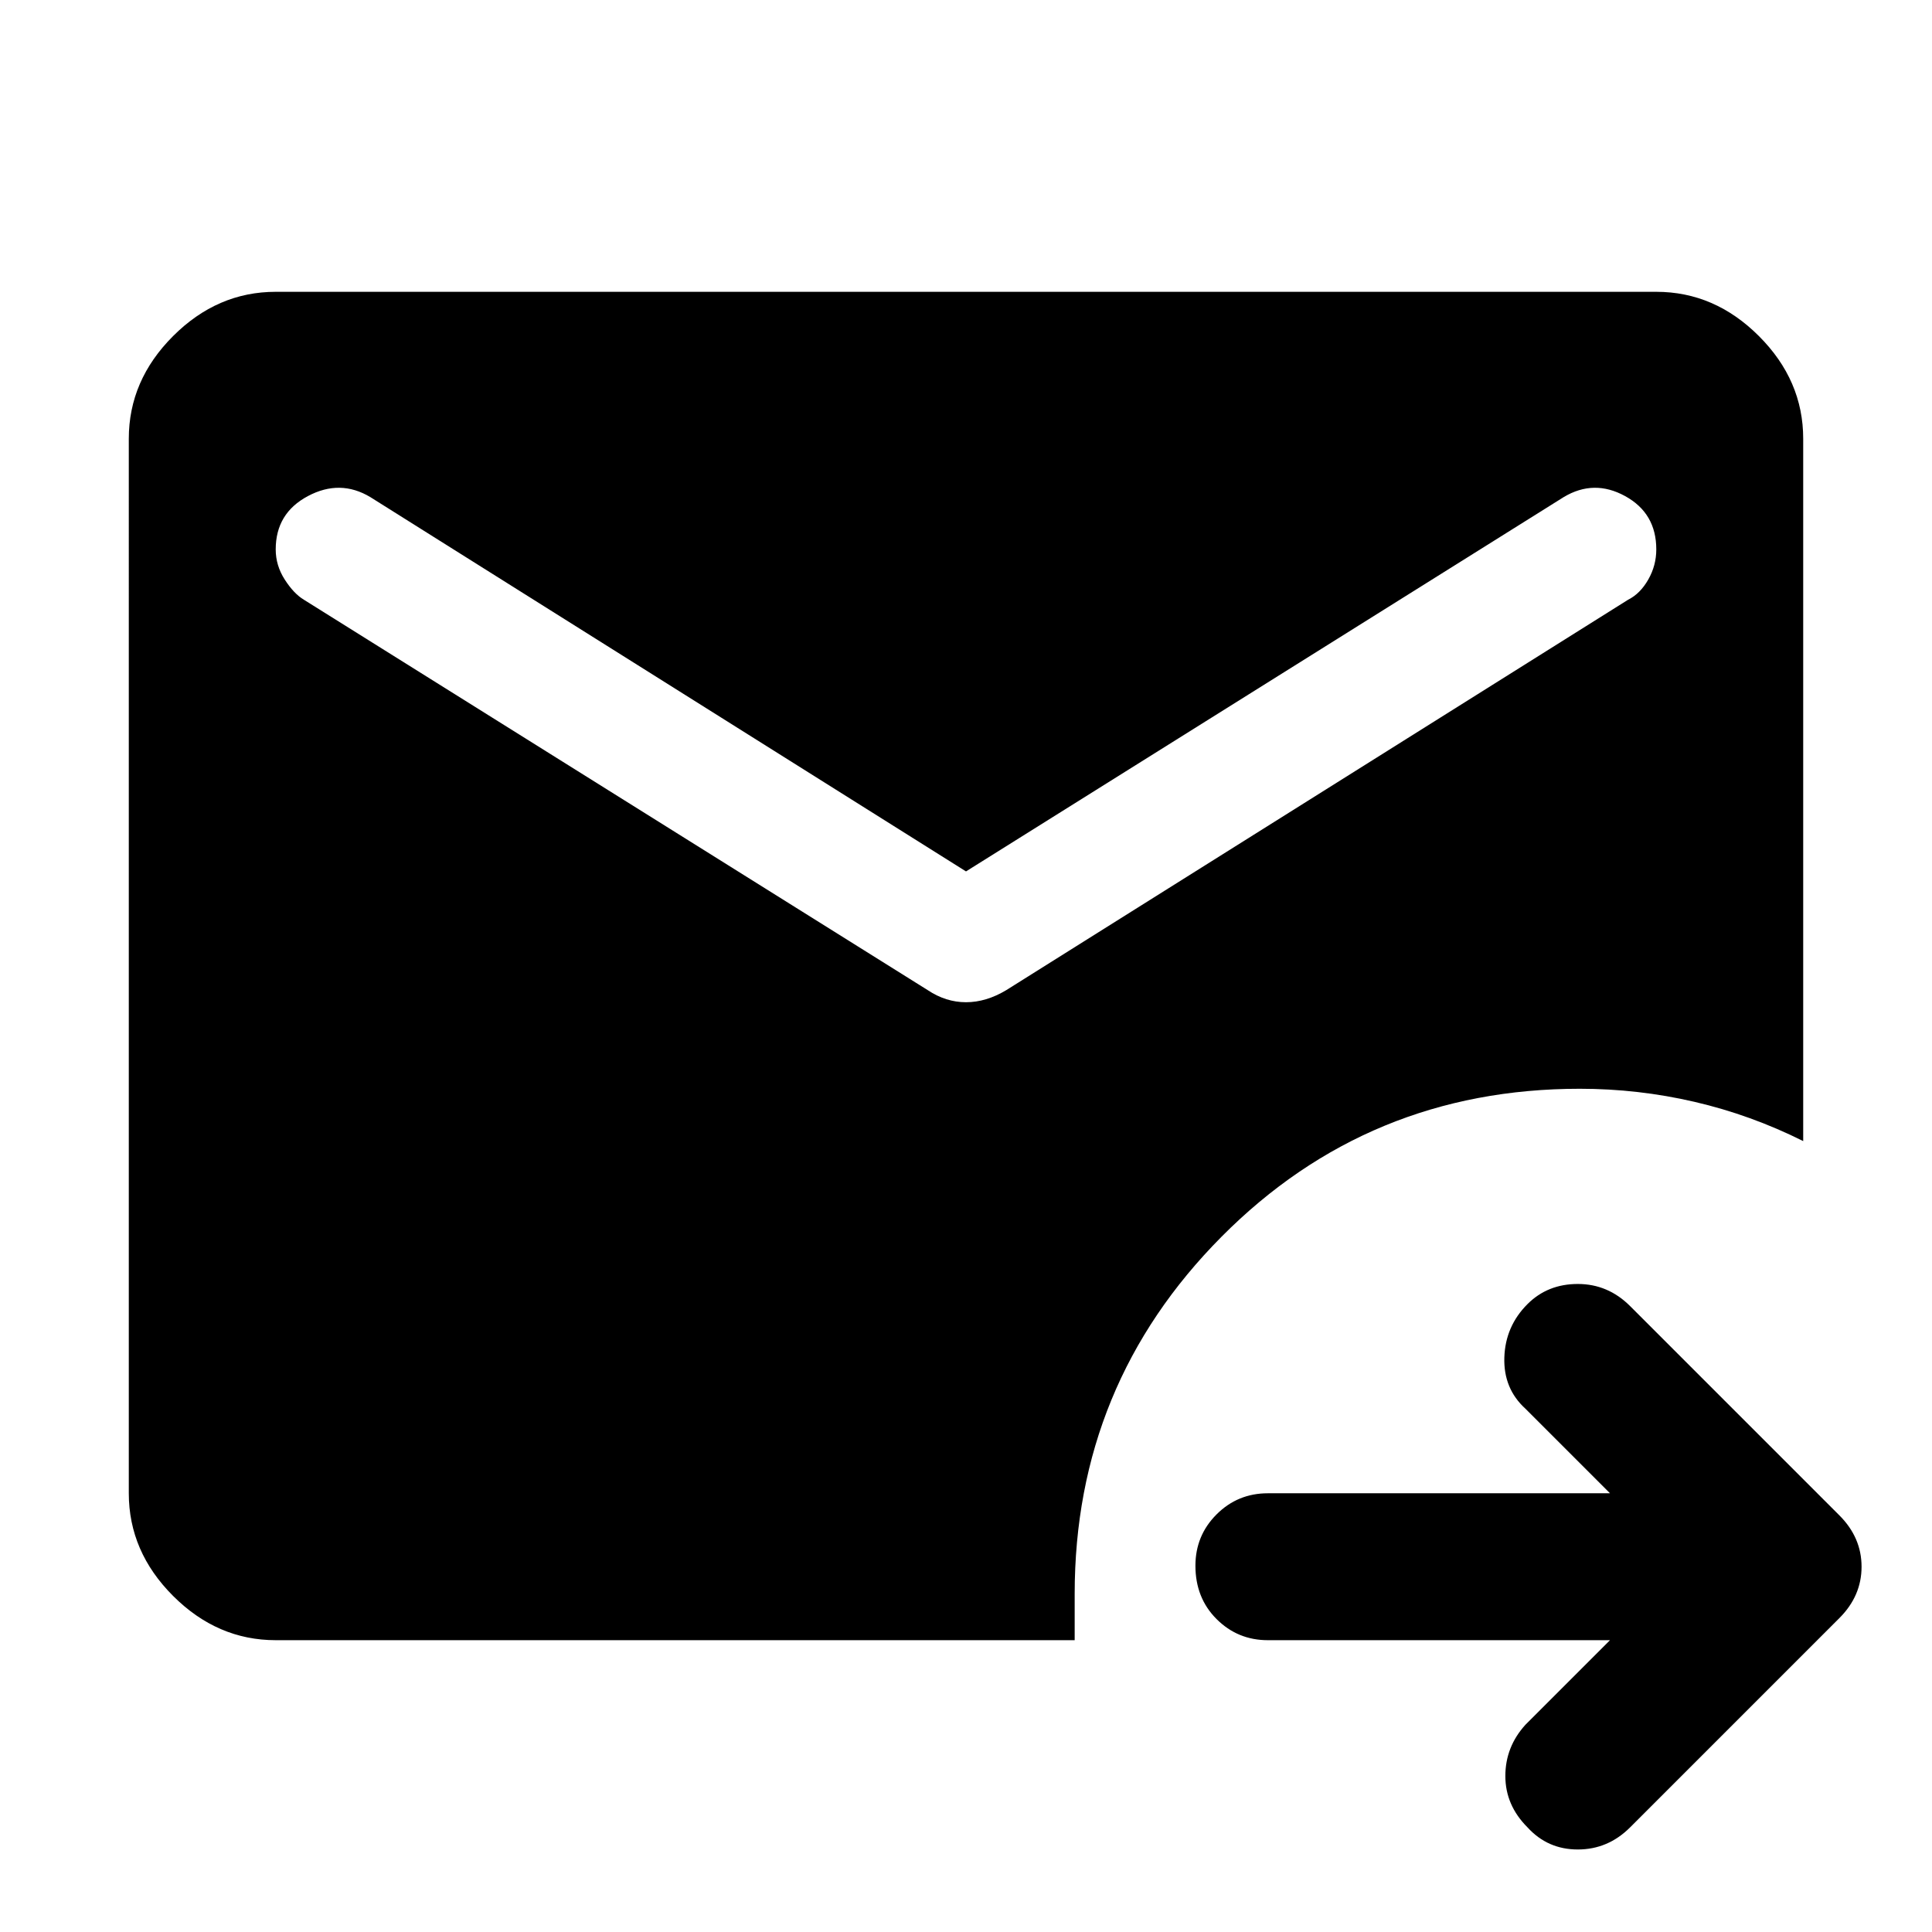 <svg xmlns="http://www.w3.org/2000/svg" height="48" width="48"><path d="M6.85 40.75q-1.45 0-2.55-1.1-1.1-1.1-1.1-2.55V10.9q0-1.45 1.1-2.55 1.1-1.1 2.55-1.1h34.3q1.45 0 2.55 1.1 1.1 1.1 1.1 2.55v17.45q-1.3-.65-2.7-.975-1.4-.325-2.85-.325-5.25 0-8.9 3.675Q26.7 34.4 26.7 39.6v1.15ZM24 21.65l-14.8-9.3q-.75-.45-1.55-.025t-.8 1.325q0 .4.225.75t.475.5l15.5 9.7q.45.3.95.3.5 0 1-.3l15.45-9.7q.3-.15.5-.5t.2-.75q0-.9-.775-1.325-.775-.425-1.525.025Zm16 19.1h-8.5q-.75 0-1.275-.525Q29.7 39.7 29.7 38.9q0-.75.525-1.275.525-.525 1.275-.525H40L37.9 35q-.55-.5-.525-1.275.025-.775.575-1.325.5-.5 1.25-.5t1.3.55l5.2 5.2q.55.55.55 1.275 0 .725-.55 1.275l-5.2 5.2q-.55.55-1.3.55t-1.25-.55q-.55-.55-.55-1.275 0-.725.5-1.275Z"/></svg>